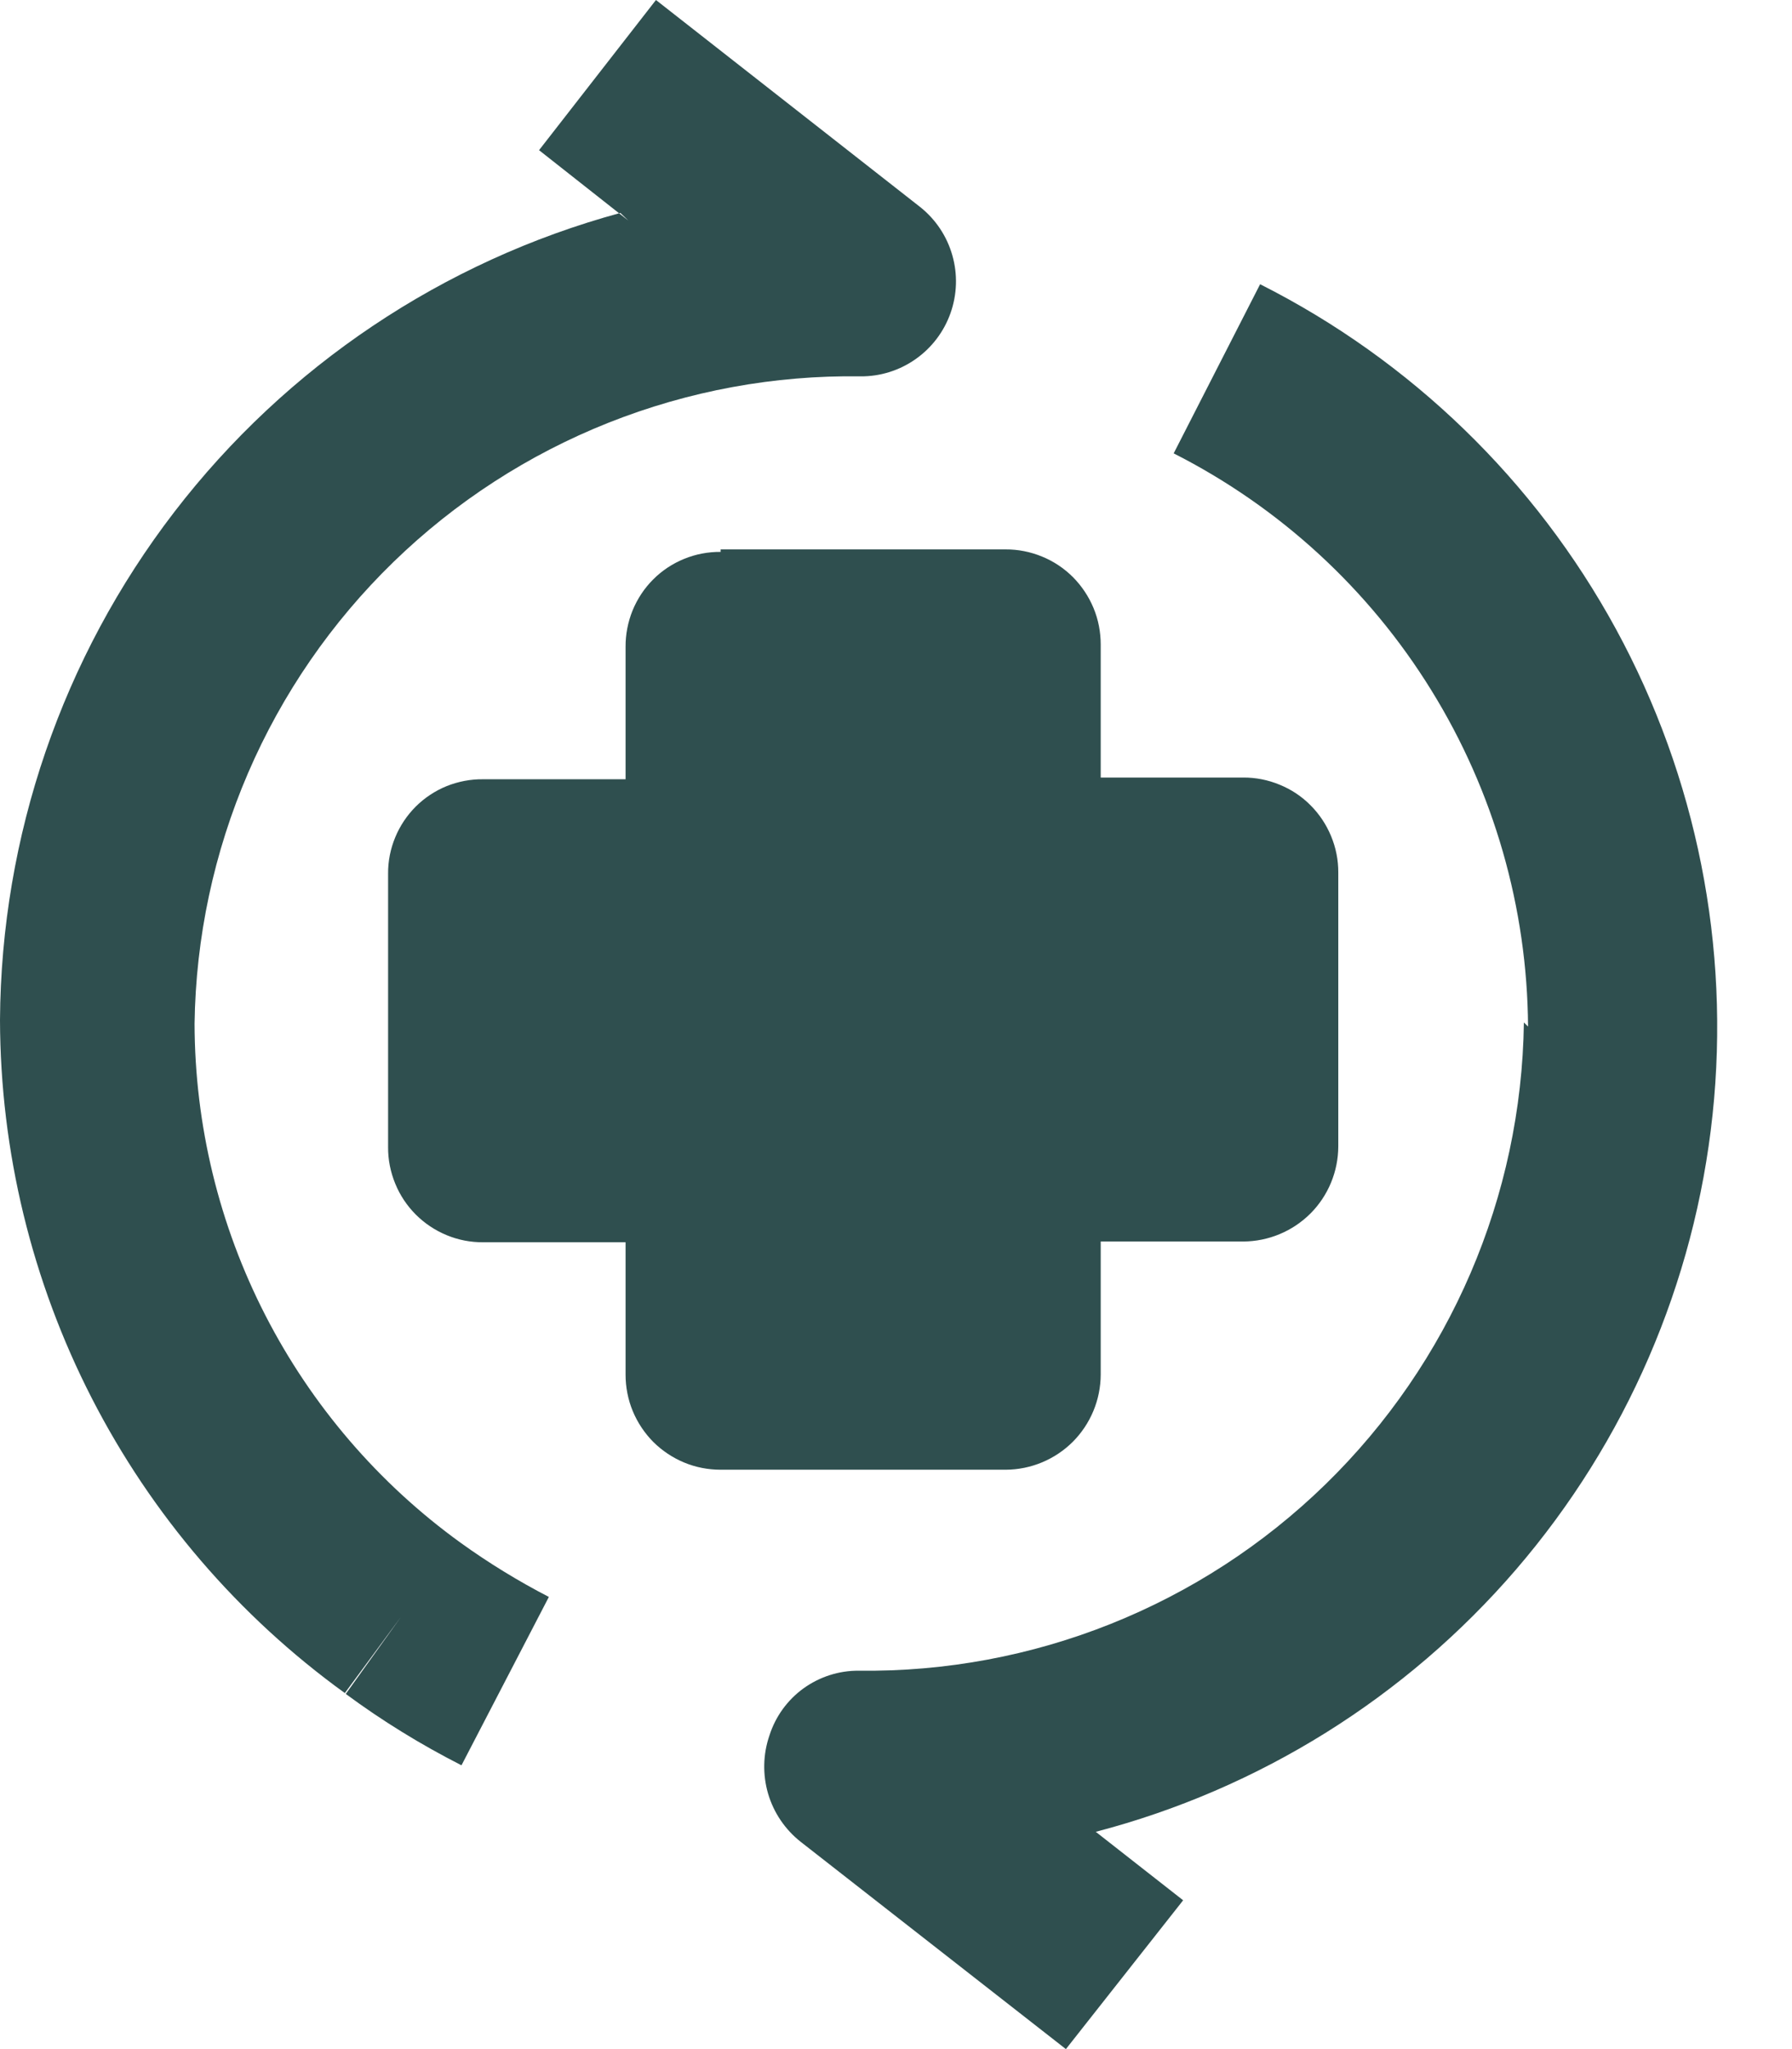 <svg width="21" height="24" viewBox="0 0 21 24" fill="none" xmlns="http://www.w3.org/2000/svg">
<path fill-rule="evenodd" clip-rule="evenodd" d="M7.363 2.583L6.317 1.759L7.687 0L10.786 2.427C10.966 2.571 11.097 2.768 11.16 2.99C11.224 3.213 11.216 3.449 11.139 3.667C11.062 3.885 10.919 4.073 10.73 4.206C10.541 4.339 10.316 4.41 10.084 4.408C9.074 4.393 8.071 4.578 7.131 4.951C6.192 5.324 5.336 5.878 4.611 6.582C3.886 7.286 3.307 8.126 2.907 9.054C2.507 9.982 2.294 10.98 2.28 11.99C2.283 13.178 2.567 14.348 3.109 15.404C3.651 16.46 4.435 17.374 5.397 18.069C5.726 18.306 6.072 18.518 6.432 18.704L5.408 20.676C4.934 20.435 4.48 20.156 4.052 19.84L4.698 18.939L4.041 19.83C2.793 18.928 1.777 17.744 1.074 16.373C0.372 15.003 0.004 13.486 0 11.947C0.013 9.793 0.73 7.703 2.043 5.996C3.356 4.289 5.192 3.059 7.27 2.494L7.363 2.583ZM17.907 12.024C17.898 10.632 17.506 9.268 16.773 8.084C16.041 6.899 14.996 5.94 13.754 5.31L14.767 3.329C16.534 4.22 17.988 5.628 18.936 7.366C19.883 9.104 20.278 11.089 20.069 13.057C19.86 15.026 19.056 16.884 17.765 18.384C16.473 19.884 14.756 20.955 12.841 21.455L13.865 22.257L12.491 24L9.384 21.573C9.201 21.429 9.067 21.232 9.001 21.008C8.936 20.785 8.941 20.546 9.017 20.326C9.088 20.104 9.228 19.911 9.416 19.775C9.605 19.639 9.832 19.566 10.064 19.568C12.104 19.594 14.072 18.809 15.533 17.385C16.994 15.961 17.831 14.015 17.858 11.975L17.907 12.024Z" fill="#2F4F4F"/>
<path fill-rule="evenodd" clip-rule="evenodd" d="M8.445 6.464C8.298 6.463 8.153 6.49 8.017 6.546C7.881 6.601 7.758 6.683 7.654 6.787C7.55 6.891 7.469 7.014 7.413 7.15C7.358 7.286 7.33 7.431 7.331 7.578V9.127H5.662C5.516 9.125 5.371 9.153 5.235 9.207C5.1 9.262 4.977 9.343 4.873 9.446C4.77 9.549 4.688 9.671 4.632 9.806C4.576 9.941 4.547 10.085 4.548 10.231V13.437C4.547 13.583 4.576 13.728 4.632 13.864C4.687 13.999 4.769 14.122 4.873 14.226C4.976 14.329 5.099 14.411 5.235 14.467C5.37 14.523 5.515 14.551 5.662 14.55H7.331V16.1C7.331 16.246 7.359 16.392 7.415 16.527C7.471 16.662 7.553 16.785 7.656 16.889C7.76 16.992 7.883 17.074 8.018 17.13C8.153 17.186 8.298 17.214 8.445 17.214H11.785C12.08 17.213 12.363 17.095 12.572 16.887C12.78 16.678 12.898 16.395 12.899 16.1V14.541H14.569C14.864 14.54 15.147 14.422 15.356 14.214C15.565 14.005 15.682 13.722 15.683 13.427V10.221C15.684 10.074 15.655 9.929 15.599 9.794C15.543 9.658 15.461 9.535 15.358 9.432C15.255 9.328 15.132 9.246 14.996 9.191C14.861 9.135 14.716 9.106 14.569 9.107H12.899V7.549C12.899 7.402 12.871 7.257 12.815 7.122C12.759 6.987 12.677 6.864 12.574 6.76C12.47 6.656 12.347 6.574 12.212 6.519C12.076 6.463 11.931 6.434 11.785 6.435H8.445V6.464Z" fill="#2F4F4F"/>
</svg>
